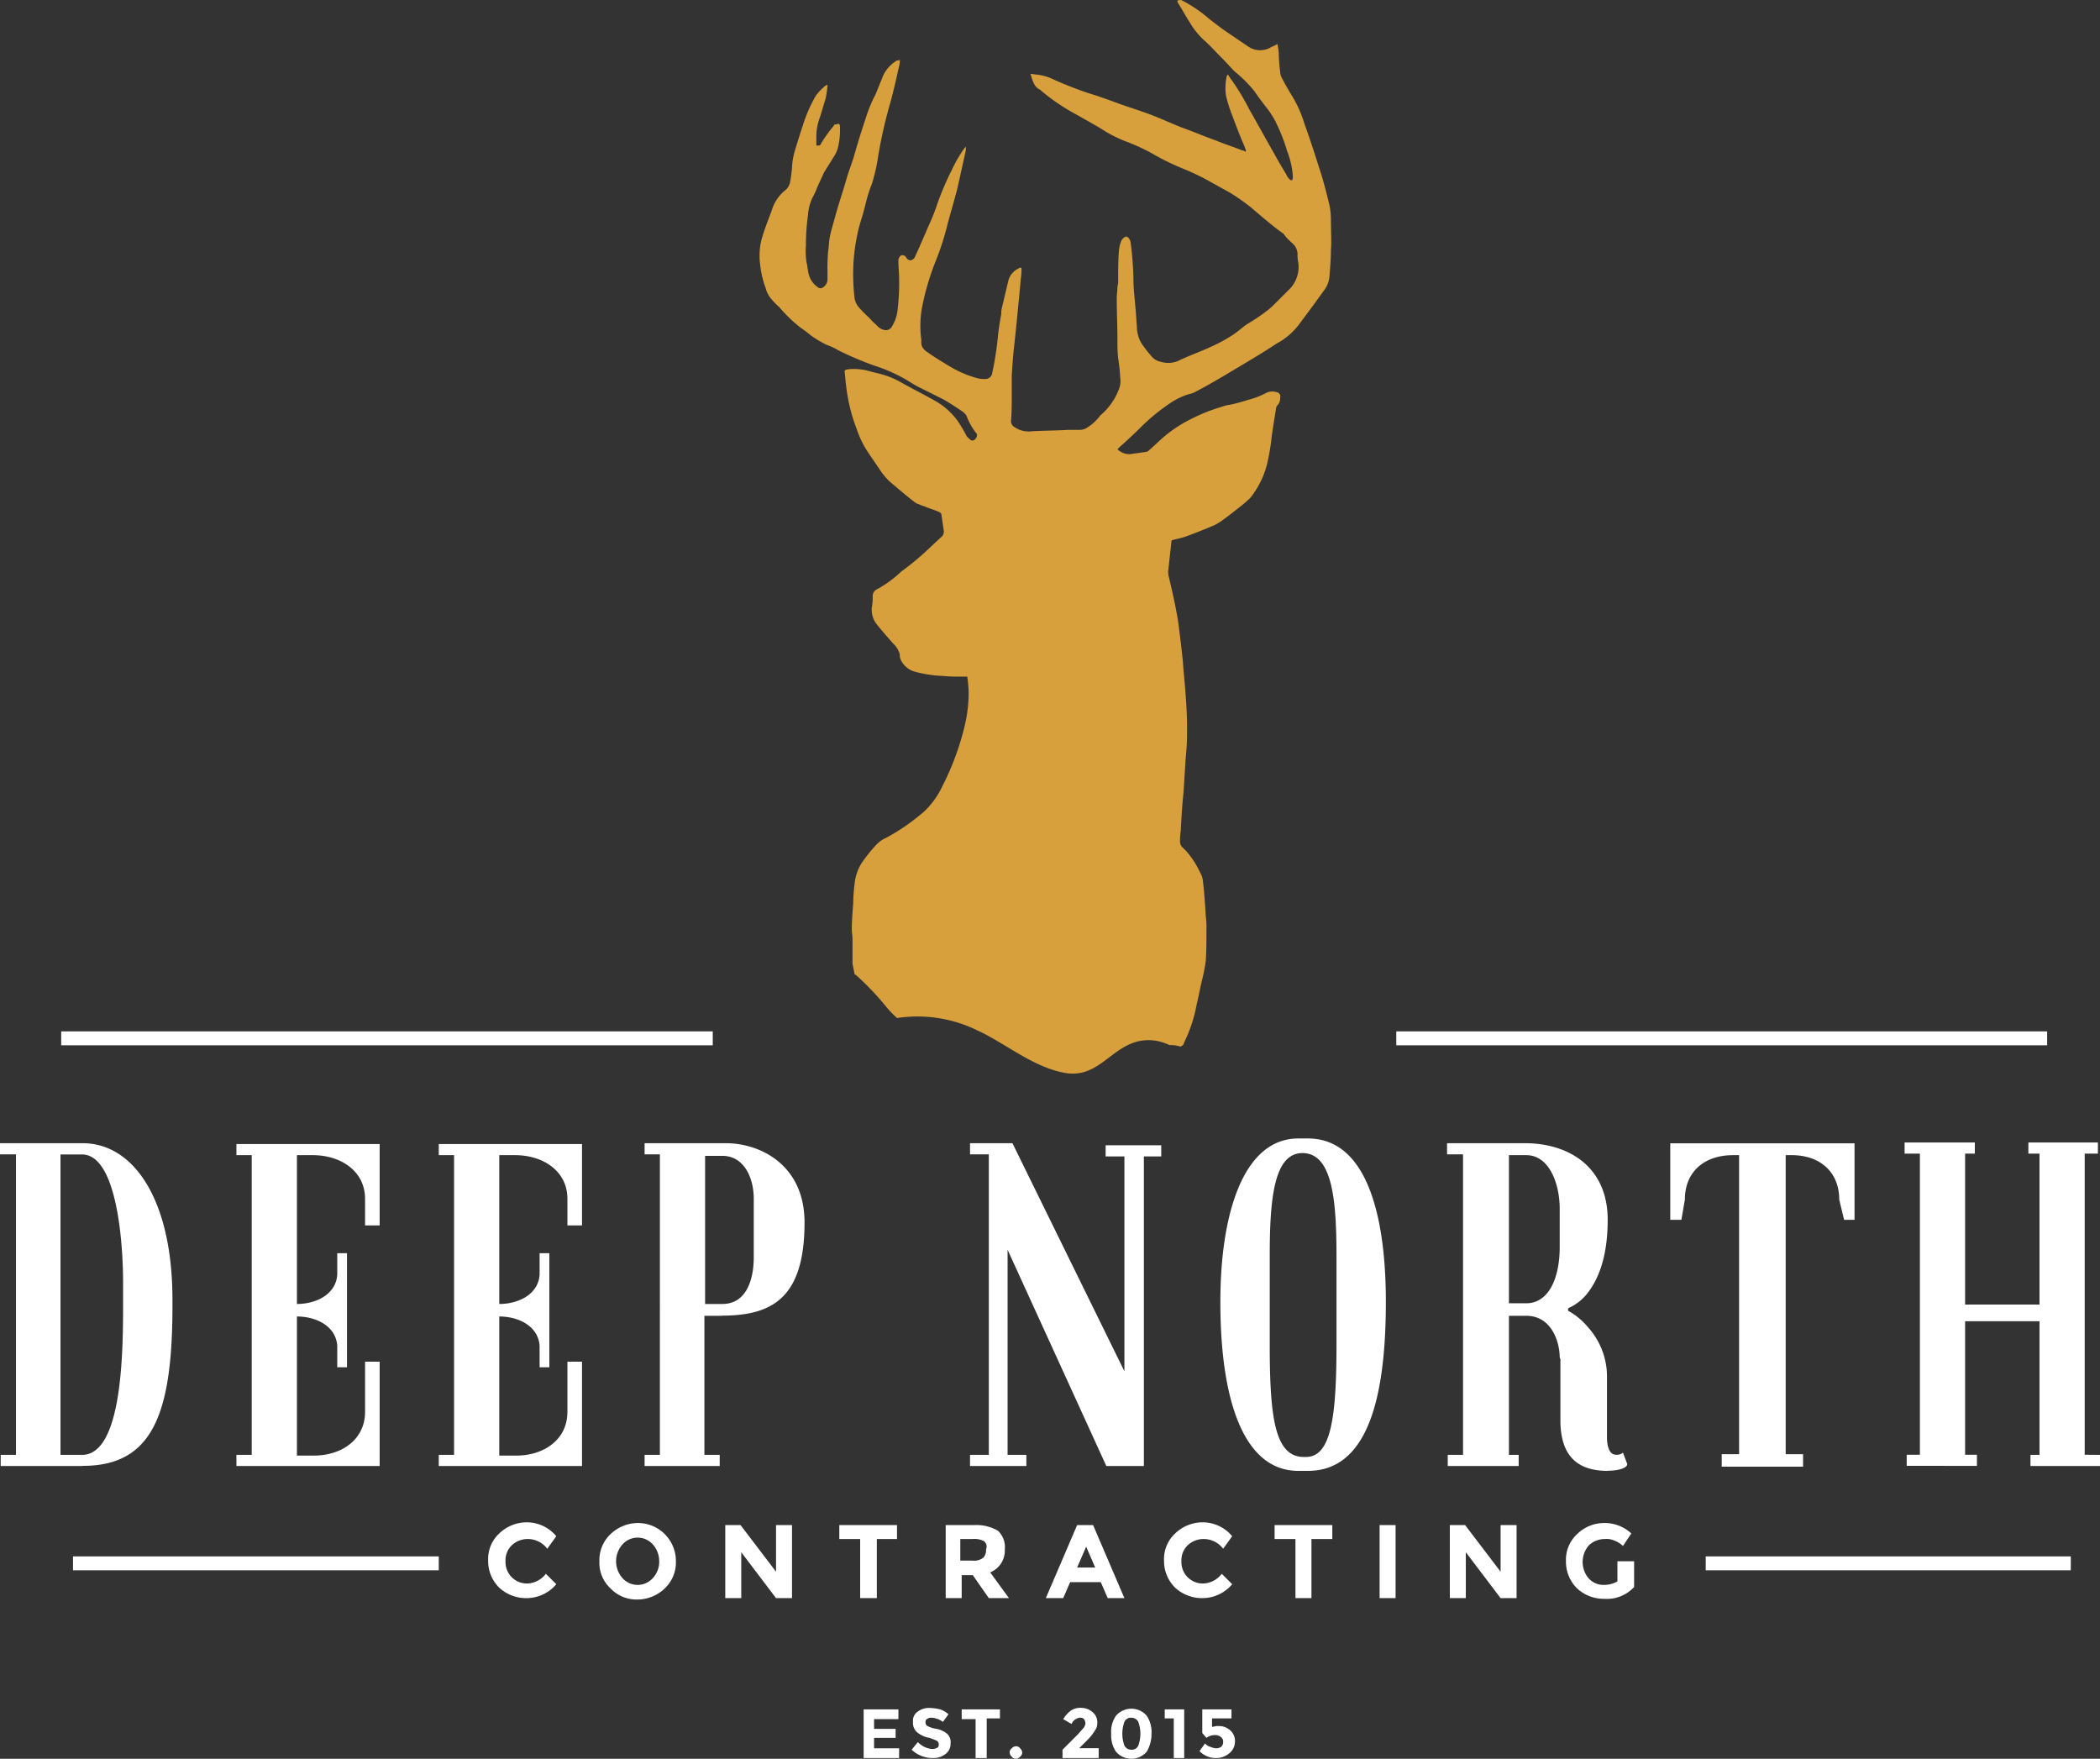 <svg xmlns="http://www.w3.org/2000/svg" viewBox="0 0 302 252.92"><rect x="0" y="0" width="302" height="252.92" fill="#333333" stroke="none"/><defs><style>.a{fill:none;stroke:#fff;stroke-miterlimit:10;stroke-width:2px;}.b{fill:#d7a03c;}.c{fill:#fff;}</style></defs><title>Asset 1</title><line class="a" x1="8.8" y1="149.32" x2="102.5" y2="149.32"/><line class="a" x1="10.5" y1="224.82" x2="63.1" y2="224.82"/><line class="a" x1="245.3" y1="224.82" x2="297.8" y2="224.82"/><line class="a" x1="200.8" y1="149.32" x2="294.4" y2="149.32"/><path class="b" d="M191.4,31.62a10.68,10.68,0,0,0-.3-2.5c-.4-1.6-.8-3.2-1.3-4.7-.7-2.2-1.4-4.4-2.2-6.6a17.25,17.25,0,0,0-1.6-3.7c-.6-1-1.2-2-1.7-3a1.88,1.88,0,0,1-.2-.8,22.75,22.75,0,0,1-.2-2.6,7.84,7.84,0,0,0-.2-1.4,3,3,0,0,1-.8.4,3.07,3.07,0,0,1-3.2.1c-.1-.1-.2-.1-.3-.2-.9-.6-1.9-1.3-2.8-1.9s-1.8-1.3-2.7-2a19.67,19.67,0,0,0-3.8-2.6.76.76,0,0,0-.8,0c0,.1.1.2.1.3.6.9,1.1,1.9,1.7,2.8a10.88,10.88,0,0,0,2.1,2.6c.8.7,1.5,1.5,2.3,2.3s1.4,1.5,2.1,2.2a18.53,18.53,0,0,1,2.8,2.8c.6.9,1.3,1.8,2,2.7a14,14,0,0,1,1,1.6,25.59,25.59,0,0,1,1.7,4.3,12.26,12.26,0,0,1,.8,3.3c0,.3.1.6-.1.9a.37.37,0,0,1-.3-.1,1.79,1.79,0,0,1-.5-.7c-.6-1-1.2-2-1.8-3.1-1.2-2.1-2.4-4.3-3.6-6.4a32.58,32.58,0,0,0-2.4-4,7,7,0,0,1-.6-.9c-.1.1-.2.2-.2.3a8.17,8.17,0,0,0-.1,2.7,19.75,19.75,0,0,0,.8,2.6c.6,1.6,1.2,3.2,1.9,4.8a6.37,6.37,0,0,1,.2.7c-.3-.1-.4-.2-.6-.2-1.2-.5-2.5-.9-3.7-1.4-1.7-.6-3.3-1.3-5-1.9-1.5-.6-3-1.3-4.6-1.9-1.1-.4-2.3-.8-3.5-1.2-1.7-.6-3.5-1.3-5.2-1.8a53.75,53.75,0,0,1-5.1-2,7.17,7.17,0,0,0-2.5-.7c-.2,0-.5-.1-.8-.1.3,1,.5,1.9,1.4,2.3a.1.1,0,0,1,.1.1,29.32,29.32,0,0,0,5,3.4c1.4.8,2.9,1.6,4.3,2.5a21,21,0,0,0,2.6,1.3,28.64,28.64,0,0,1,4.7,2.2,36.21,36.21,0,0,0,4,1.9,34.92,34.92,0,0,1,3.9,1.9l2.7,1.5a32.12,32.12,0,0,1,3,2.1c1.4,1.2,2.9,2.5,4.4,3.6a1.21,1.21,0,0,1,.5.5,11.41,11.41,0,0,0,1.1,1.1,2.13,2.13,0,0,1,.7,1.5,4.87,4.87,0,0,0,.1,1.2,4.57,4.57,0,0,1-1.1,3.7l-2.1,2.1a12,12,0,0,1-1.2,1.1,27.5,27.5,0,0,1-2.8,1.9c-.8.5-1.5,1.2-2.3,1.7a22.11,22.11,0,0,1-3.4,1.8c-1.3.6-2.7,1.1-4,1.7a3.67,3.67,0,0,1-2.9.3,2.3,2.3,0,0,1-1.4-.9,17.1,17.1,0,0,1-1.1-1.4,4.17,4.17,0,0,1-.8-1.8,3.4,3.4,0,0,1-.1-1c-.1-.8-.1-1.7-.2-2.5-.1-1.4-.3-2.8-.3-4.2a45.53,45.53,0,0,0-.4-5.3,1.23,1.23,0,0,0-.4-.8.49.49,0,0,0-.3-.1,1.47,1.47,0,0,0-.6.5,5.26,5.26,0,0,0-.4,1.7c-.1,1.3-.1,2.7-.1,4.1a2.77,2.77,0,0,1-.1.9c0,.6-.1,1.1-.1,1.7,0,2,.1,4,.1,6a22.6,22.6,0,0,0,.1,2.6,26.6,26.6,0,0,1,.3,2.8,3.21,3.21,0,0,1-.1,1.4,9.13,9.13,0,0,1-2.4,3.7c-.2.2-.4.3-.5.5a6.9,6.9,0,0,1-1.8,1.6,1.93,1.93,0,0,1-1,.3h-1.7c-1.7.1-3.5.1-5.2.2a3.61,3.61,0,0,1-2.5-.6.94.94,0,0,1-.5-.9c.1-1.3.1-2.5.1-3.8V54c.1-1.6.2-3.1.4-4.7.1-1,.2-1.9.3-2.9s.2-2.1.3-3.1.2-2.1.3-3.2a8.6,8.6,0,0,0,.1-1.6h-.2c-.1,0-.1,0-.2.1a2.69,2.69,0,0,0-1.5,1.8c-.3,1.3-.6,2.5-.9,3.8a2.77,2.77,0,0,0-.1.9c-.2,1.1-.4,2.3-.5,3.4a45,45,0,0,1-.8,5.1,1,1,0,0,1-1.1.9,3.4,3.4,0,0,1-1-.1,15.54,15.54,0,0,1-4-1.7c-1-.6-2-1.2-3-1.9-.6-.4-1.2-.8-1.1-1.8v-.1a14.83,14.83,0,0,1,.1-4.7,37.18,37.18,0,0,1,1.9-6.5,38.59,38.59,0,0,0,1.6-4.8c.5-2,1.1-3.9,1.6-5.9l1.2-5.4v-.5l-.2.2a19.23,19.23,0,0,0-1.8,3.1,42.48,42.48,0,0,0-2.1,4.9,27.73,27.73,0,0,1-1,2.6c-.8,1.8-1.5,3.5-2.3,5.2a1.38,1.38,0,0,1-.4.3c-.4.1-.6-.1-.8-.4s-.4-.3-.6-.3-.4.3-.5.6v.4c0,.8.1,1.5.1,2.3a32.4,32.4,0,0,1-.2,4.4,5.66,5.66,0,0,1-.8,2.5,1,1,0,0,1-1.3.5,1.8,1.8,0,0,1-.9-.6,11.41,11.41,0,0,1-1.1-1.1,15.93,15.93,0,0,1-1.3-1.3,2.75,2.75,0,0,1-.8-1.5,28.25,28.25,0,0,1-.2-2.9,26.91,26.91,0,0,1,.6-6.3c.2-1.1.6-2.2.9-3.3s.5-2.1.9-3.2c.1-.3.2-.5.3-.8a25.85,25.85,0,0,0,.9-4,67.43,67.43,0,0,1,1.7-7.5c.5-1.8.9-3.6,1.3-5.4a2.77,2.77,0,0,0,.1-.9.76.76,0,0,1-.4.1,4.87,4.87,0,0,0-2.2,2.7c-.3.7-.6,1.5-.9,2.2a20.25,20.25,0,0,0-1.4,3.4c-.6,1.8-1.2,3.7-1.7,5.5-.3,1-.7,2-1,3-.5,1.8-1.1,3.5-1.6,5.3-.3,1.2-.7,2.3-.9,3.5-.1.6-.1,1.2-.2,1.8a26.2,26.2,0,0,0-.1,2.8v1.3a1.38,1.38,0,0,1-.6,1.1.61.61,0,0,1-.8,0,3.34,3.34,0,0,1-1.4-2.4c-.1-.4-.1-.8-.2-1.1a10.48,10.48,0,0,1-.1-2.5,31.45,31.45,0,0,1,.3-4.4,7.06,7.06,0,0,1,.6-2.4,10.09,10.09,0,0,0,.7-1.5c.3-.7.7-1.5,1-2.2l1.5-2.4a4.42,4.42,0,0,0,.6-1.6,11,11,0,0,0,.2-1.8v-.8c0-.2-.1-.4-.2-.4s-.3.1-.5.1a.22.22,0,0,0-.2.2,19.5,19.5,0,0,0-1.8,2.5c-.1.3-.3.4-.7.3v-1a7.89,7.89,0,0,1,.5-3c.3-.9.5-1.7.8-2.6a11.76,11.76,0,0,0,.3-2.1,1.07,1.07,0,0,0-.5.3,7.41,7.41,0,0,0-1.2,1.3,21.28,21.28,0,0,0-1.8,4.1c-.4,1.2-.8,2.5-1.2,3.8a10,10,0,0,0-.4,2.4,19.19,19.19,0,0,1-.3,2.2,2.07,2.07,0,0,1-.6,1,5.87,5.87,0,0,0-2,2.9c0,.1-.1.2-.1.3-.5,1.3-1,2.6-1.4,4a9.62,9.62,0,0,0-.2,3.4,13.71,13.71,0,0,0,.8,3.5,4,4,0,0,0,1,1.8,9.43,9.43,0,0,0,1,1,20.57,20.57,0,0,0,3,2.9c.6.4,1.1.8,1.6,1.2a15.92,15.92,0,0,0,2.2,1.3,8.86,8.86,0,0,1,1.7.8,47.66,47.66,0,0,0,5.2,2.2,22.67,22.67,0,0,1,5,2.3,16.18,16.18,0,0,0,1.8,1l3,1.5c.9.5,1.8,1.1,2.7,1.7a2.34,2.34,0,0,1,.7.7,8.87,8.87,0,0,0,1.4,2.5c.2.2.1.6-.2.9a.48.48,0,0,1-.7,0c-.2-.2-.5-.4-.6-.7a21.16,21.16,0,0,0-1.2-2,10.18,10.18,0,0,0-3.3-2.9c-1.6-.9-3.2-1.7-4.8-2.6a12,12,0,0,0-3.3-1.3l-1.2-.3a8,8,0,0,0-3.1-.3c-.5.1-.6.1-.5.6.1,1.1.2,2.2.4,3.3a25.16,25.16,0,0,0,1.3,4.7,14.36,14.36,0,0,0,1.6,3.3c.6.9,1.3,1.9,1.9,2.8a9.34,9.34,0,0,0,1.3,1.5c1.1.9,2.2,1.9,3.4,2.8.1.1.3.2.4.3.4.1.7.3,1.1.4.7.3,1.4.5,2.1.8.2.1.4.2.4.5l.3,2.1a1,1,0,0,1-.3,1c-.9.8-1.8,1.7-2.7,2.5a37.62,37.62,0,0,1-3.1,2.5,16.55,16.55,0,0,1-3.4,2.5,1.09,1.09,0,0,0-.7,1,7.57,7.57,0,0,1-.1,1.5,3.34,3.34,0,0,0,.7,2.6c.8,1,1.6,1.9,2.4,2.8a3.36,3.36,0,0,1,.9,1.5,1.7,1.7,0,0,0,.1.7,3.17,3.17,0,0,0,2.1,1.8,17.56,17.56,0,0,0,3.9.6,22.6,22.6,0,0,0,2.6.1h1a17.85,17.85,0,0,1,.2,2.3,20.53,20.53,0,0,1-.6,4.9,38.81,38.81,0,0,1-3.2,8.6,11.87,11.87,0,0,1-2.6,3.6,29.91,29.91,0,0,1-5.5,3.8,4.28,4.28,0,0,0-1.3.9,21.1,21.1,0,0,0-1.9,2.3,6.74,6.74,0,0,0-1.3,3.4,24.58,24.58,0,0,0-.2,2.8c-.1,1.3-.2,2.5-.2,3.8,0,.4.1.9.1,1.3v3.6l.3,1.5c.1.1.2.1.3.2a41.67,41.67,0,0,1,4.1,4.3,14.88,14.88,0,0,0,1.7,1.8,19.57,19.57,0,0,1,11.6,1.8c4.1,1.9,8,5.3,12.6,6.1,5.4.9,7-5.1,12.5-4.7a7.17,7.17,0,0,1,2.5.7,3.89,3.89,0,0,1,1.5.2h.1c.1-.1.2-.1.3-.2a.76.76,0,0,0,.2-.4,20.87,20.87,0,0,0,1.8-5.5c.3-1.2.5-2.4.8-3.6a23.81,23.81,0,0,0,.5-2.6c.1-1.5.1-3,.1-4.5a12.75,12.75,0,0,0-.1-2c-.1-1.6-.2-3.3-.4-4.9a2.84,2.84,0,0,0-.4-1.3,12.65,12.65,0,0,0-2-3.1l-.7-.7a1.42,1.42,0,0,1-.2-.6,9.15,9.15,0,0,1,.1-1.6c.1-1.8.2-3.7.4-5.5l.3-4.8c.1-1.1.2-2.2.2-3.4a58.15,58.15,0,0,0-.2-5.9c-.1-1.6-.3-3.3-.4-4.9l-.3-2.7c-.2-1.4-.3-2.8-.6-4.2-.3-1.7-.7-3.4-1.1-5.1a2.77,2.77,0,0,1-.1-.9c.1-.9.2-1.8.3-2.8.1-.6.1-1.1.2-1.6.7-.2,1.3-.3,1.9-.5,1.4-.5,2.9-1.1,4.3-1.7.2-.1.5-.3.7-.4,1-.7,1.9-1.4,2.9-2.2a17.38,17.38,0,0,0,1.5-1.3,12.77,12.77,0,0,0,2.4-4.8,30.67,30.67,0,0,0,.7-4.2c.2-1.3.4-2.6.6-3.8a.76.76,0,0,1,.2-.5,1.5,1.5,0,0,0,.4-1.1.62.62,0,0,0-.5-.8,2,2,0,0,0-1.5.1,11.66,11.66,0,0,1-2.6,1,25,25,0,0,1-2.6.7,5.27,5.27,0,0,0-1.2.3,24.86,24.86,0,0,0-4.5,1.8,19.2,19.2,0,0,0-3.8,2.5c-.7.6-1.4,1.3-2.1,1.9a.86.86,0,0,1-.6.3l-2.1.3a2.4,2.4,0,0,1-1.9-.7l.3-.3c1-.9,2-1.8,2.9-2.7a27.86,27.86,0,0,1,4.2-3.5,10.49,10.49,0,0,1,2.8-1.4,3.58,3.58,0,0,0,1.1-.4c2.1-1.1,4.1-2.3,6.1-3.5s3.7-2.2,5.5-3.4a9.79,9.79,0,0,0,3.1-2.6c1.2-1.6,2.4-3.2,3.6-4.9a3.88,3.88,0,0,0,.9-2.3c.1-1.2.2-2.5.2-3.7C191.5,34.92,191.4,33.22,191.4,31.62Z"/><path class="c" d="M11.9,210.82H.1v-1.6H2.3V166H0v-1.6H11.9c7.3,0,12.9,8.1,12.9,22.5.1,16.2-2.7,23.9-12.9,23.9Zm5.8-26.4c0-6.2-1-18.4-5.9-18.4H8.7v43.2h3.1c5.8,0,5.9-14.9,5.9-21.6v-3.2Zm36.9,11.3v15.1H34v-1.6h2.2v-43.1H34v-1.6H54.6v11.7H52.5v-3.8c0-4.1-3.6-6.3-7.5-6.3H42.7v21.4c2.8,0,5.6-1.4,5.8-4.2v-3.1h1.4v16.4H48.5v-3.1c-.2-2.8-3-4.2-5.8-4.2v20h2.5c3.8,0,7.3-2.2,7.3-6.3v-7.2h2.1Zm29.1,0v15.1H63.1v-1.6h2.2v-43.1H63.1v-1.6H83.7v11.7H81.6v-3.8c0-4.1-3.6-6.3-7.5-6.3H71.8v21.4c2.8,0,5.6-1.4,5.8-4.2v-3.1H79v16.4H77.6v-3.1c-.2-2.8-3-4.2-5.8-4.2v20h2.5c3.8,0,7.3-2.2,7.3-6.3v-7.2h2.1Zm20.1-6.5h-2.5v20h2.2v1.6H92.7v-1.6h2.2V166H92.7v-1.6h11.7c4.9,0,11.3,3.1,11.3,11.4,0,10.8-4.6,13.4-11.9,13.4Zm4.6-16.8c0-3.2-1.5-6.2-4.5-6.2h-2.5v21.3h2.5c3.1,0,4.5-2.9,4.5-6.8v-8.3Zm56.1-6.2v44.6h-5.4l-14.2-31.1v29.5h2.7v1.6h-8.1v-1.6h2.7V166h-2.7v-1.6h6.1l16.1,32.8v-30.9H159v-1.6h8v1.6h-2.5Zm23.6,45.3h-1.4c-7.7,0-11.2-9.8-11.2-24.3,0-12.9,3.4-23.5,11.2-23.5h1.4c8.3,0,11.2,10.7,11.2,23.5,0,14.5-2.9,24.3-11.2,24.3Zm4.1-30.9c0-8.1-.6-14.8-4.9-14.8-4.1,0-4.7,6.6-4.7,14.8v12.7c0,10.4.7,16.2,4.9,16.2h.3c3.6,0,4.4-5.6,4.4-16.2v-12.7Zm39,30.9c-4,0-6.8-1.8-6.8-7.3v-8.5a.75.75,0,0,0-.1-.5c0-2.3-1.2-6-4.8-6H217v20h1.4v1.6H208.2v-1.6h2.2V166h-2.3v-1.6h11.2c6.3,0,11.9,3.4,11.9,11,0,5.5-1.4,8.5-2.7,10.3a7.24,7.24,0,0,1-2.7,2.3c-.2.1-.3.1-.3.3s.1.3.2.3a10,10,0,0,1,2.7,2.3,10.58,10.58,0,0,1,2.7,7.2v8.6c0,1.2.3,2.5,1.3,2.5a1.33,1.33,0,0,0,1-.3l.6,1.6c.1.5-1,1-2.8,1Zm-6.9-37.7c0-3.6-1.5-7.7-4.8-7.7H217v21.3h2.5c3.1,0,4.8-3.4,4.8-8.1v-5.5Zm40.9,1.6-.7-2.9c0-4.1-2.9-6.4-6.8-6.4h-.9v43h2.5v1.8H247.6v-1.8h2.5v-43h-.9c-4,0-6.9,2.3-6.9,6.4l-.5,2.9h-1.6v-11h26.5v11Zm36.8,33.8v1.6H292v-1.6h1.3V190H282.6v19.2h1.7v1.6H274.2v-1.6h1.9v-43.3h-2.2v-1.6H284v1.6h-1.4v21.7h10.7v-21.7h-1.6v-1.6h10v1.6h-1.9v43.3Z"/><path class="c" d="M129.3,251.42v1.4h-5.1v-7h5v1.4h-3.5v1.4h3.1v1.3h-3.1v1.5Zm4.6-4.4a.85.85,0,0,0-.6.2c-.2.1-.2.3-.2.5a.55.55,0,0,0,.3.5,3.93,3.93,0,0,0,1.3.4,3.49,3.49,0,0,1,1.5.7,1.62,1.62,0,0,1,.5,1.4,1.8,1.8,0,0,1-.7,1.5,2.88,2.88,0,0,1-1.9.6,4.41,4.41,0,0,1-3-1.2l.9-1.1a3.13,3.13,0,0,0,2.1,1,1.45,1.45,0,0,0,.7-.2c.2-.1.2-.3.2-.5a.55.55,0,0,0-.3-.5c-.2-.1-.5-.2-1-.4a3.77,3.77,0,0,1-1.8-.8,1.75,1.75,0,0,1-.6-1.5,1.58,1.58,0,0,1,.7-1.5,2.73,2.73,0,0,1,1.8-.5,6.75,6.75,0,0,1,1.4.2,3.46,3.46,0,0,1,1.2.7l-.8,1.1a2.89,2.89,0,0,0-1.7-.6Zm8,.2v5.6h-1.6v-5.6h-2v-1.4h5.5v1.3h-1.9Zm4.8,5.4a.86.86,0,0,1-.6.3.71.71,0,0,1-.6-.3.86.86,0,0,1-.3-.6.71.71,0,0,1,.3-.6.86.86,0,0,1,.6-.3.71.71,0,0,1,.6.3.86.86,0,0,1,.3.6.71.71,0,0,1-.3.6Zm11,.2h-4.9v-1.2l2.1-2.1c.4-.4.7-.8.9-1a1.33,1.33,0,0,0,.3-.7,1.42,1.42,0,0,0-.2-.6.73.73,0,0,0-.6-.2,1.47,1.47,0,0,0-1.2.9l-1.2-.7A4.26,4.26,0,0,1,154,246a2.41,2.41,0,0,1,1.5-.4,2.45,2.45,0,0,1,1.6.6,1.86,1.86,0,0,1,.7,1.6,1.69,1.69,0,0,1-.3,1,7.57,7.57,0,0,1-1,1.3l-1.3,1.3H158v1.4Zm7.2-.9a2.92,2.92,0,0,1-4.4,0,4.21,4.21,0,0,1-.7-2.6,4,4,0,0,1,.7-2.6,2.92,2.92,0,0,1,4.4,0,4.21,4.21,0,0,1,.7,2.6,5,5,0,0,1-.7,2.6Zm-1.2-4.3a1.1,1.1,0,0,0-1-.6,1,1,0,0,0-1,.6,5,5,0,0,0,0,3.4,1.1,1.1,0,0,0,1,.6,1,1,0,0,0,1-.6,5,5,0,0,0,0-3.4Zm5.1,5.2v-5.7h-1.3v-1.3h2.8v7Zm5.7-4.5a1.48,1.48,0,0,1,.7-.1,2.35,2.35,0,0,1,1.7.6,2,2,0,0,1,.7,1.6,2.14,2.14,0,0,1-.8,1.7,2.94,2.94,0,0,1-1.9.7,3.25,3.25,0,0,1-2.4-1l.8-1.1.2.2a1.63,1.63,0,0,0,.6.3,2.35,2.35,0,0,0,.8.2,1.45,1.45,0,0,0,.7-.2.91.91,0,0,0,.3-.7.78.78,0,0,0-.3-.7,1.22,1.22,0,0,0-.9-.3,1.92,1.92,0,0,0-1.2.4l-.6-.7v-3.4h4.2v1.3h-2.8v1.2Z"/><path class="c" d="M78.7,222.72a3.5,3.5,0,0,0-2.8-1.4,3.34,3.34,0,0,0-2.3.9,3,3,0,0,0-.9,2.3,3.08,3.08,0,0,0,3,3.2,3.5,3.5,0,0,0,2.8-1.4l1.5,1.5a5.61,5.61,0,0,1-4.2,2,5.68,5.68,0,0,1-4-1.5,5.35,5.35,0,0,1-1.6-3.9,5,5,0,0,1,1.6-3.9,5.7,5.7,0,0,1,3.9-1.6,5.5,5.5,0,0,1,4.3,2l-1.3,1.8Zm16.9,5.7a5.7,5.7,0,0,1-3.9,1.6,5.13,5.13,0,0,1-3.9-1.6,5,5,0,0,1-1.6-3.9,5.13,5.13,0,0,1,1.6-3.9,5.7,5.7,0,0,1,3.9-1.6,5.46,5.46,0,0,1,5.5,5.5,5.13,5.13,0,0,1-1.6,3.9Zm-1.7-6.3a2.92,2.92,0,0,0-4.4,0,3.65,3.65,0,0,0,0,4.8,2.92,2.92,0,0,0,4.4,0,3.41,3.41,0,0,0,.9-2.4,3.58,3.58,0,0,0-.9-2.4Zm17.7,7.7-5-6.6v6.6h-2.3v-10.5h2.2l5.1,6.7v-6.7h2.3v10.5Zm14.5-8.5v8.5h-2.4v-8.5h-3v-2H129v2Zm16.3,4.8,2.7,3.7h-2.9l-2.3-3.3h-1.6v3.3H136v-10.5h4a6.22,6.22,0,0,1,3.5.8,3.21,3.21,0,0,1,1,2.7,3.38,3.38,0,0,1-2.1,3.3Zm-.9-4.5a3,3,0,0,0-1.6-.3h-1.8v3.1h1.7a2.2,2.2,0,0,0,1.6-.4,1.59,1.59,0,0,0,.4-1.2,1,1,0,0,0-.3-1.2Zm17.8,8.2-1-2.3h-4.4l-1,2.3h-2.5l4.5-10.5h2.3l4.5,10.5Zm-3.1-7.4-1.3,3h2.6l-1.3-3Zm19.7.3a3.5,3.5,0,0,0-2.8-1.4,3.34,3.34,0,0,0-2.3.9,3,3,0,0,0-.9,2.3,3.08,3.08,0,0,0,3,3.2,3.5,3.5,0,0,0,2.8-1.4l1.5,1.5a5.61,5.61,0,0,1-4.2,2,5.68,5.68,0,0,1-4-1.5,5.35,5.35,0,0,1-1.6-3.9,5,5,0,0,1,1.6-3.9,5.7,5.7,0,0,1,3.9-1.6,5.5,5.5,0,0,1,4.3,2l-1.3,1.8Zm12.7-1.4v8.5h-2.3v-8.5h-3v-2h8.3v2Zm9.8,8.5v-10.5h2.3v10.5Zm17.4,0-5-6.6v6.6h-2.3v-10.5h2.2l5.1,6.7v-6.7h2.3v10.5Zm19.2-5.3v3.7a5.31,5.31,0,0,1-4.3,1.7,5.61,5.61,0,0,1-3.9-1.5,5.35,5.35,0,0,1-1.6-3.9,5,5,0,0,1,1.6-3.9,5.52,5.52,0,0,1,3.9-1.6,5.61,5.61,0,0,1,3.9,1.5l-1.2,1.8a3.81,3.81,0,0,0-1.3-.8,2.74,2.74,0,0,0-1.3-.2,3.34,3.34,0,0,0-2.3.9,3.65,3.65,0,0,0,0,4.8,2.88,2.88,0,0,0,2.1.9,3.94,3.94,0,0,0,2-.5v-2.9Z"/></svg>